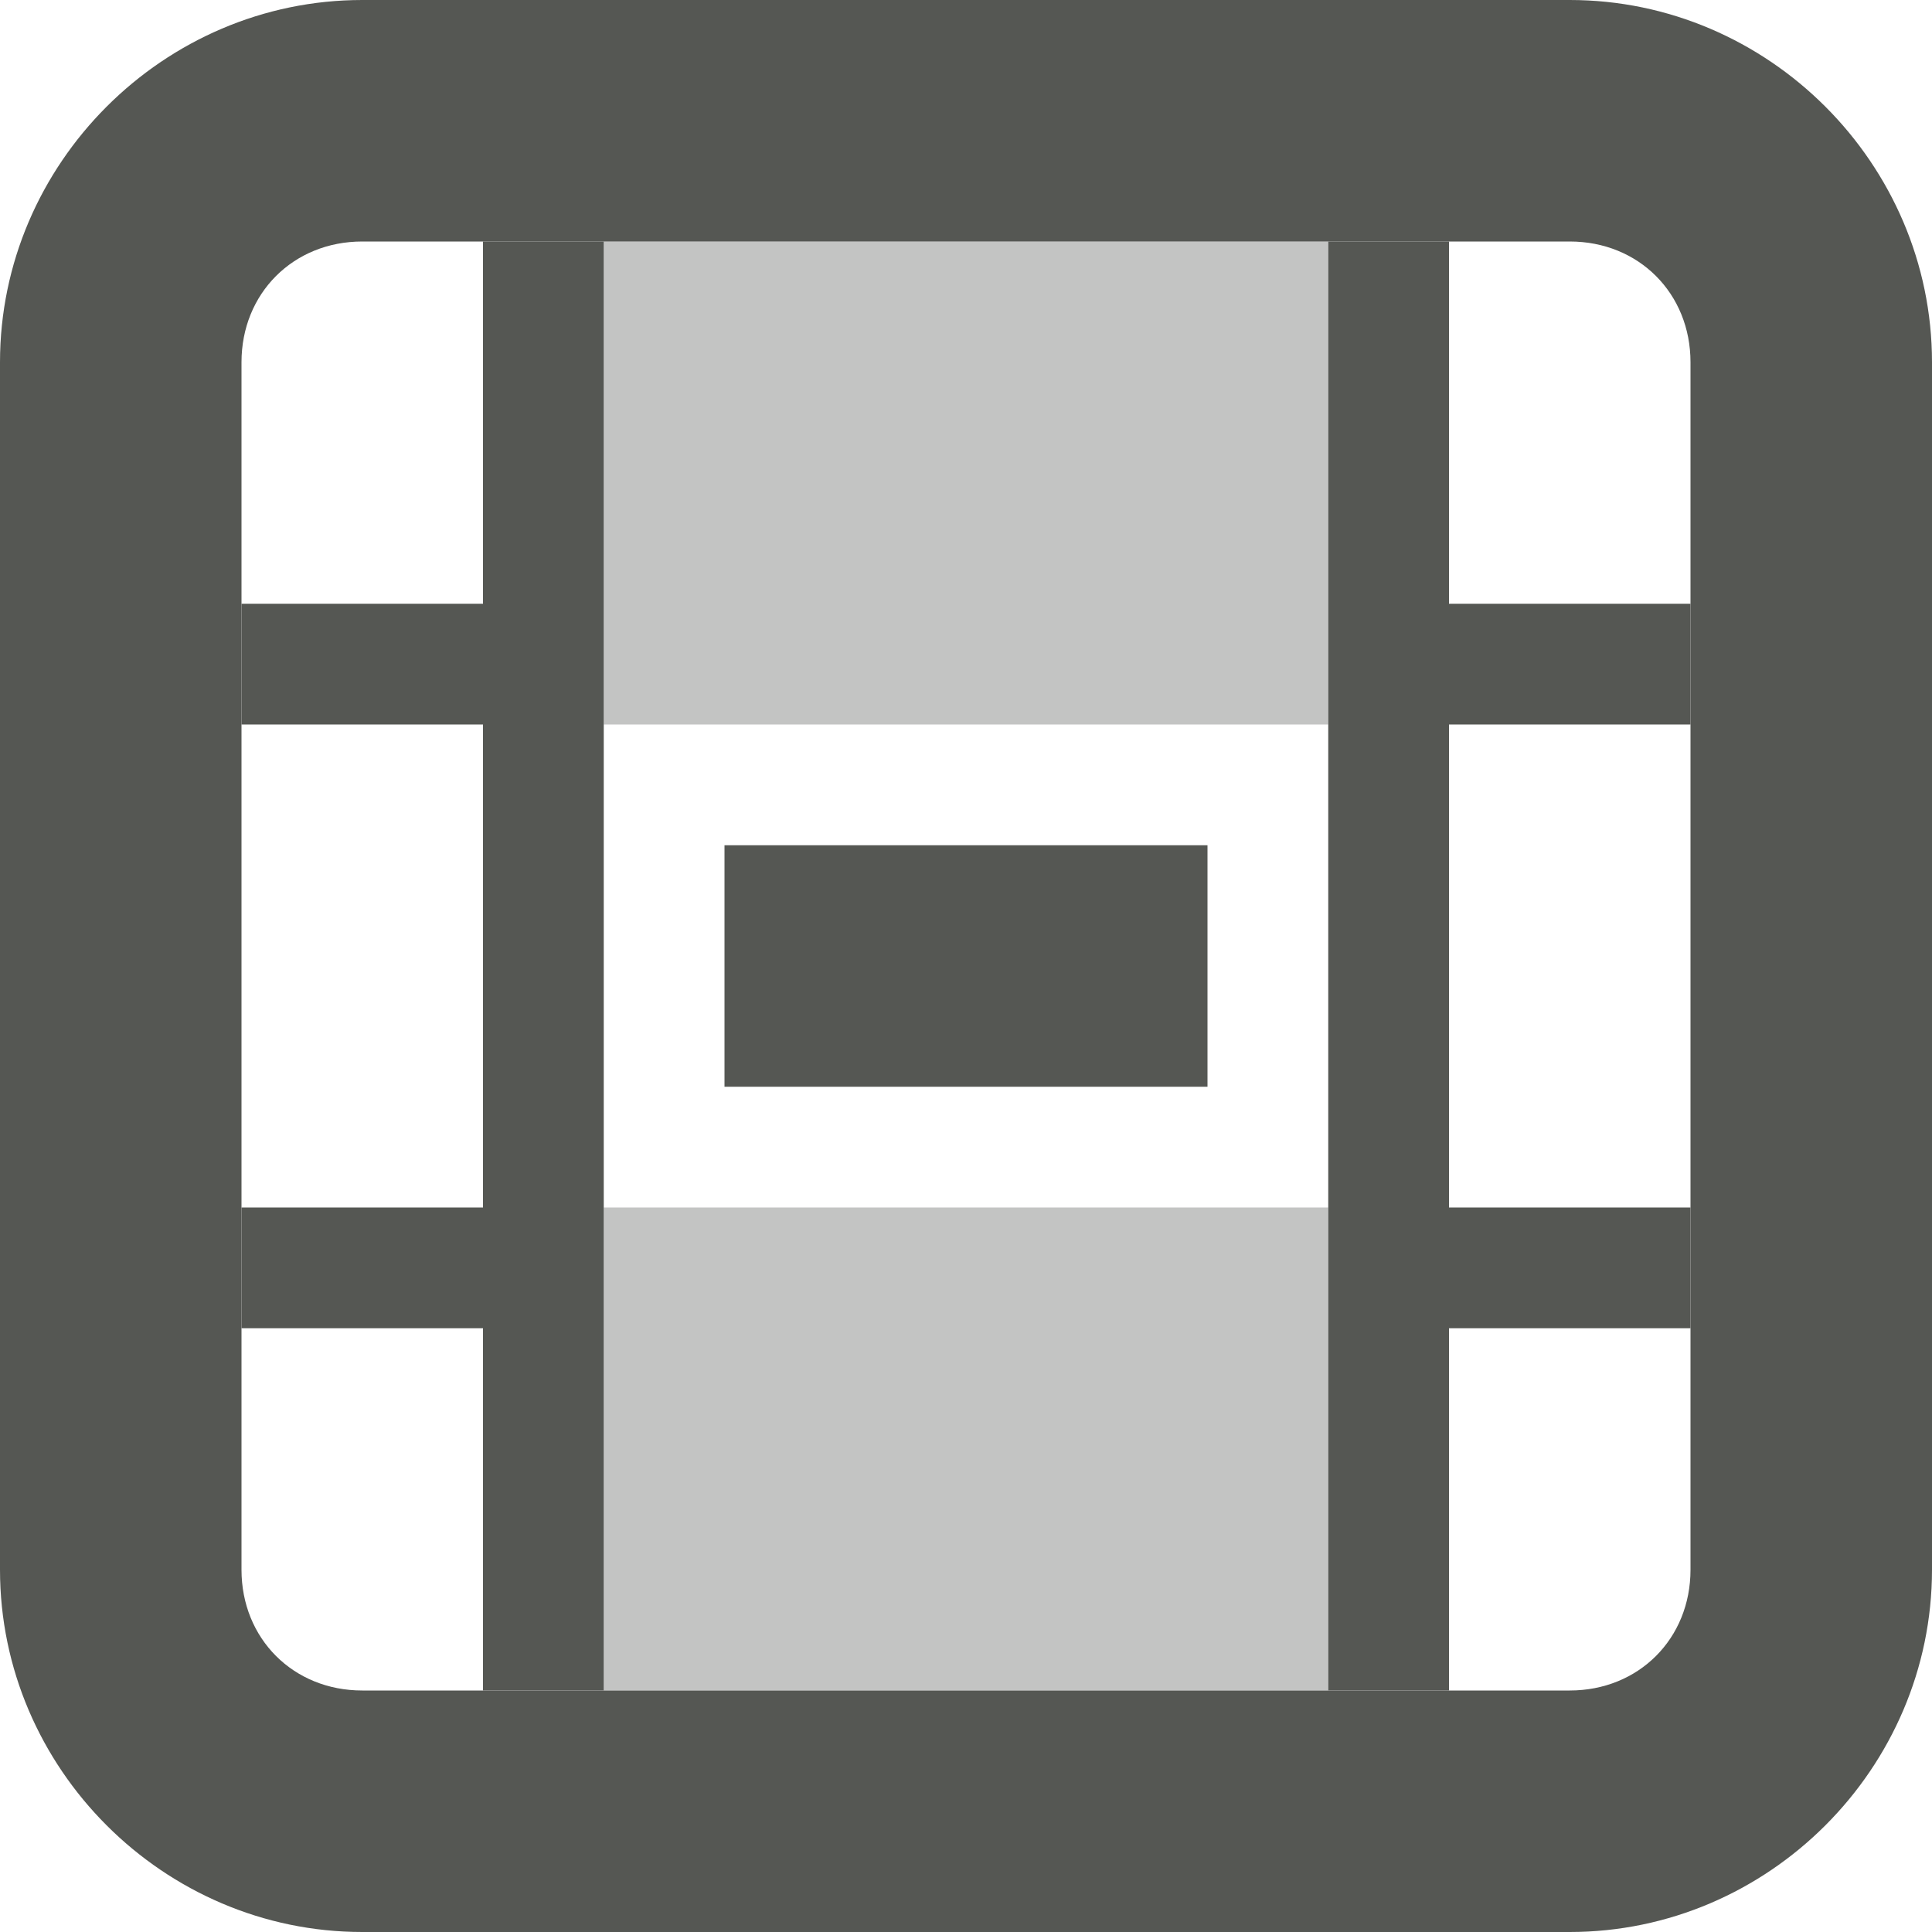 <svg viewBox="0 0 16 16" xmlns="http://www.w3.org/2000/svg"><g fill="#555753"><path d="m5 2v4h6v-4zm0 8v4h6v-4z" opacity=".35"/><path d="m4 2v3h-2v1h2v4h-2v1h2v3h1v-12zm7 0v12h1v-3h2v-1h-2v-4h2v-1h-2v-3zm-5 5v2h4v-2z"/><path d="m3 0c-1.645 0-3 1.355-3 3v10c0 1.645 1.355 3 3 3h10c1.645 0 3-1.355 3-3v-10c0-1.645-1.355-3-3-3zm0 2h10c.571 0 1 .429 1 1v10c0 .571-.429 1-1 1h-10c-.571 0-1-.429-1-1v-10c0-.571.429-1 1-1z"/></g></svg>